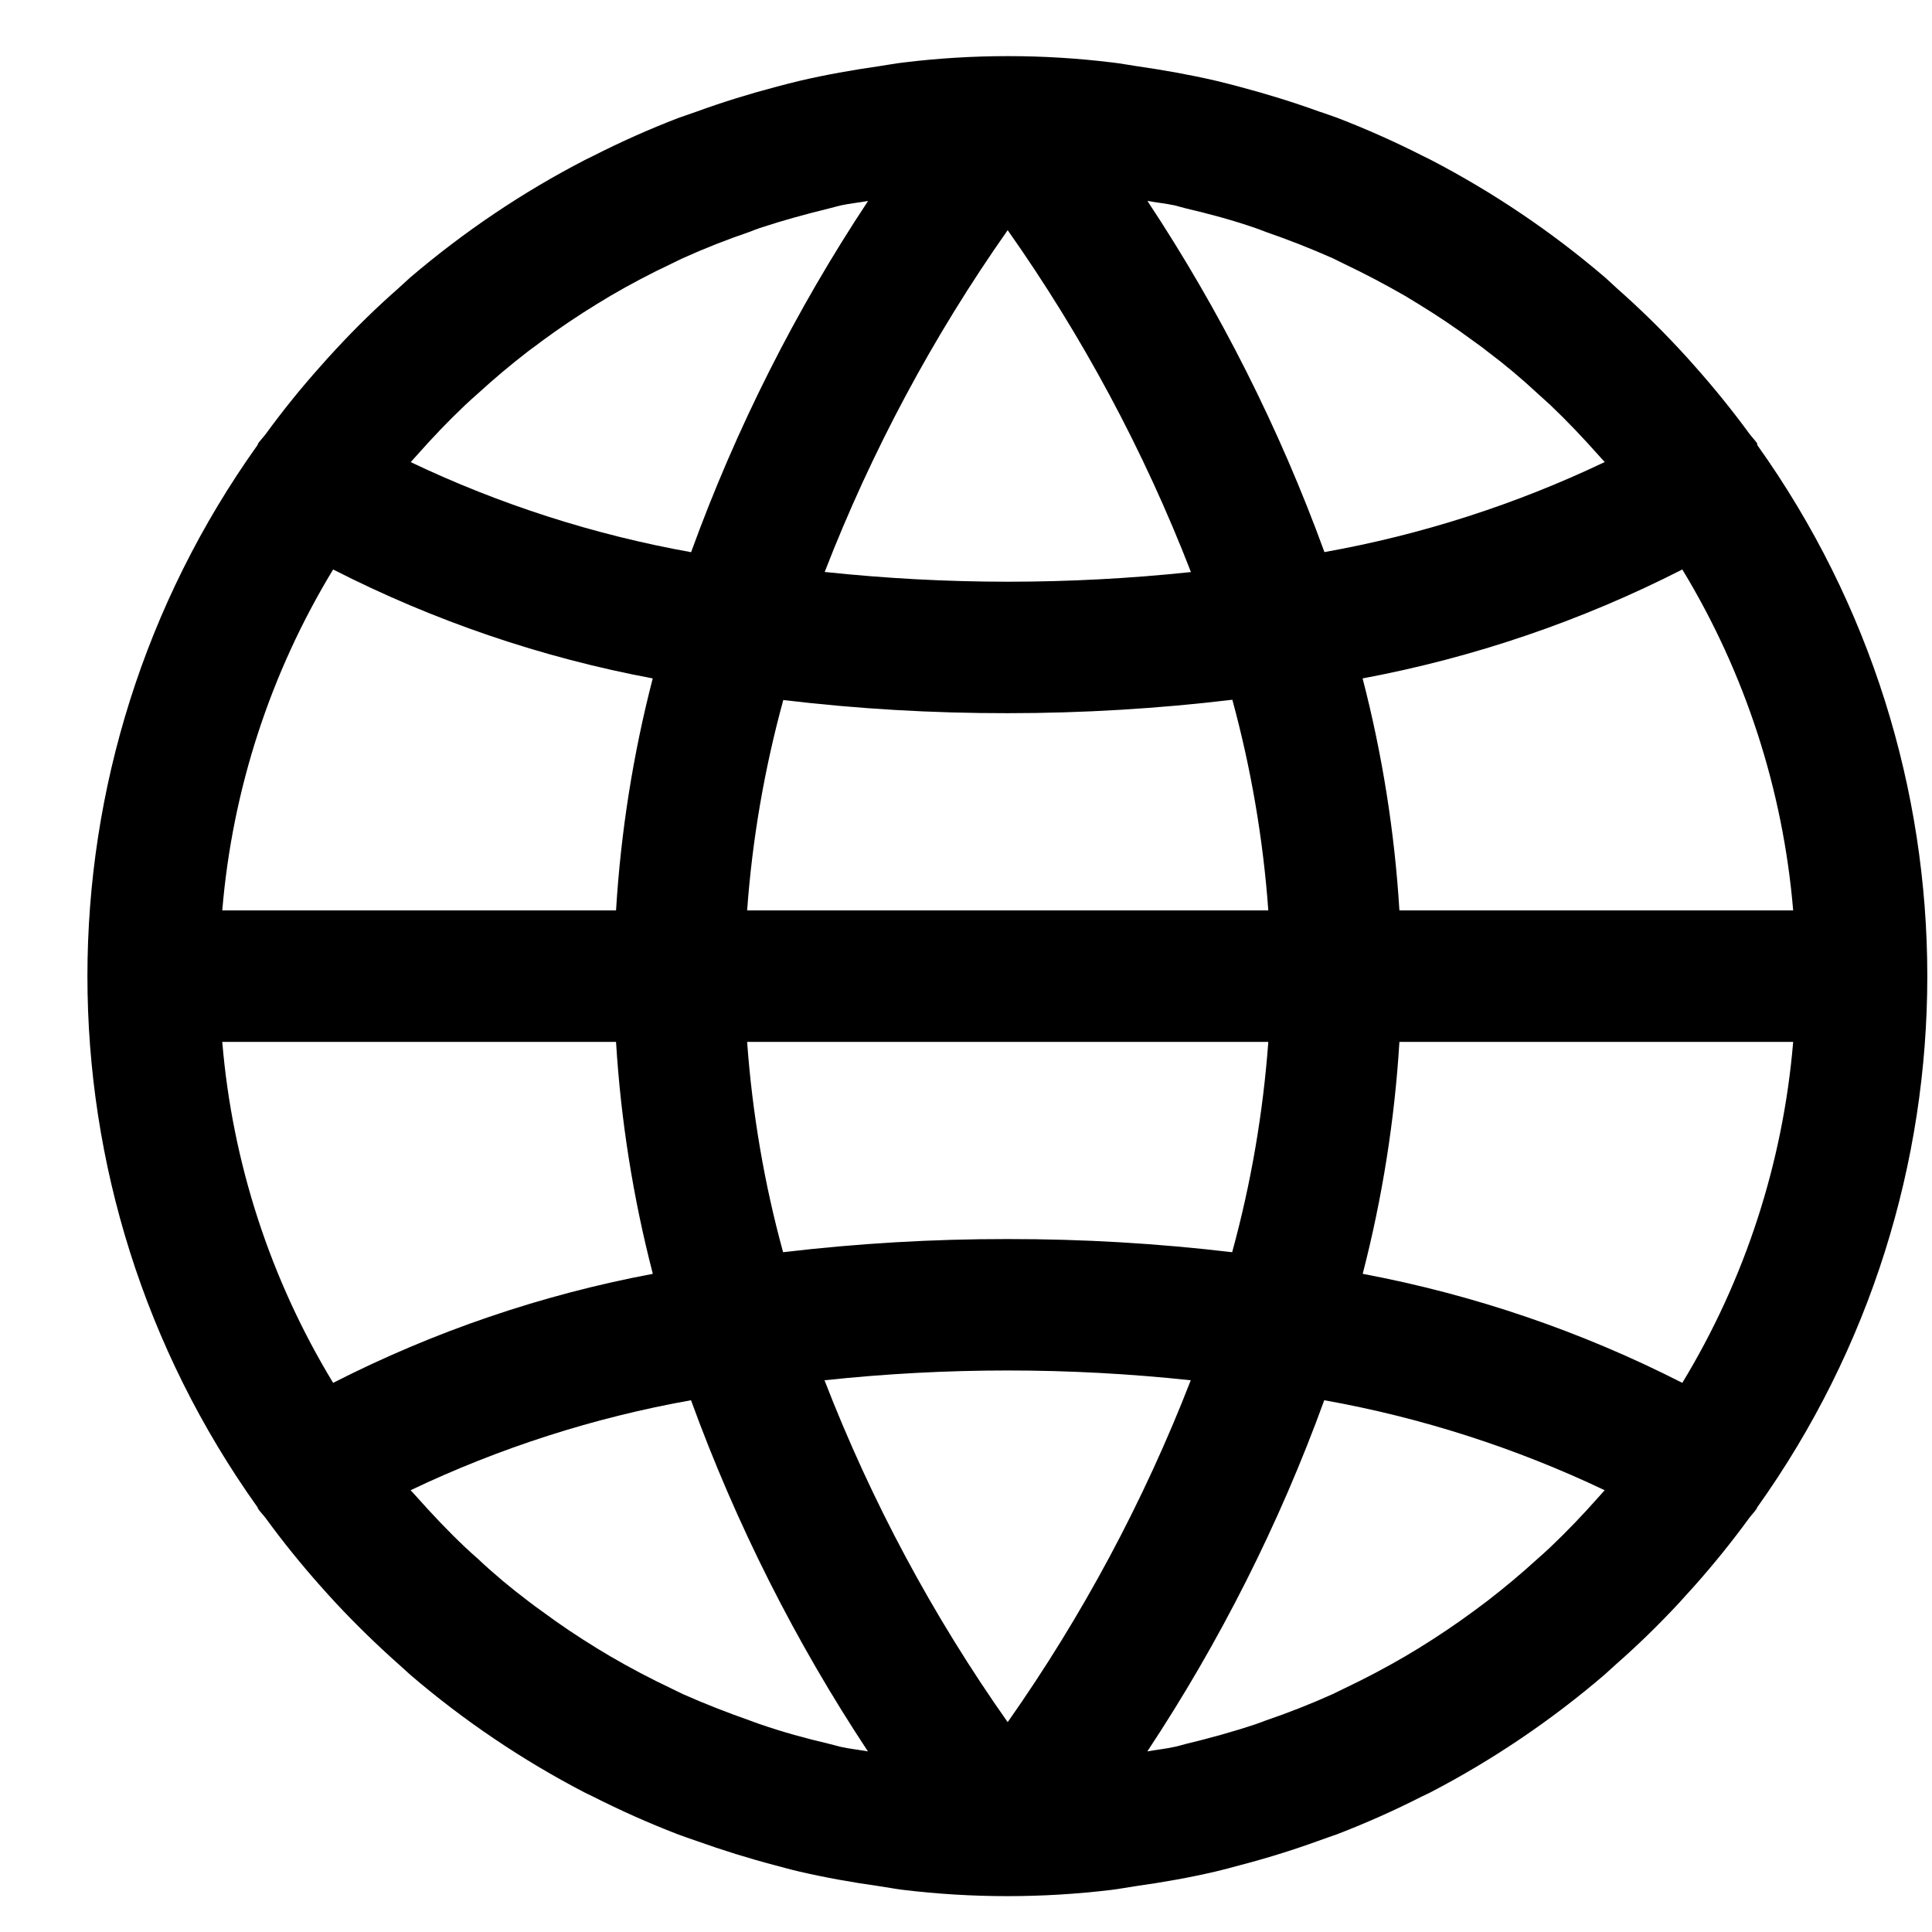 <svg width="21" height="21" viewBox="0 0 21 21" fill="none" xmlns="http://www.w3.org/2000/svg">
<path d="M19.101 4.838C19.101 4.831 19.1 4.825 19.099 4.818C19.074 4.783 19.043 4.752 19.017 4.717C18.831 4.463 18.633 4.218 18.424 3.983C18.367 3.918 18.31 3.855 18.251 3.792C18.037 3.562 17.811 3.342 17.575 3.134C17.532 3.095 17.491 3.055 17.448 3.017C16.866 2.519 16.23 2.09 15.551 1.737C15.524 1.723 15.495 1.71 15.468 1.696C15.165 1.542 14.855 1.404 14.539 1.282C14.467 1.257 14.402 1.232 14.334 1.211C14.053 1.109 13.767 1.021 13.477 0.944C13.391 0.922 13.305 0.898 13.218 0.878C12.932 0.812 12.647 0.761 12.354 0.719C12.266 0.706 12.179 0.689 12.089 0.679C11.337 0.587 10.576 0.587 9.823 0.679C9.734 0.689 9.646 0.706 9.558 0.719C9.266 0.761 8.977 0.812 8.694 0.878C8.607 0.898 8.521 0.922 8.435 0.944C8.143 1.021 7.858 1.109 7.578 1.211C7.506 1.235 7.441 1.26 7.374 1.282C7.057 1.404 6.747 1.542 6.445 1.696C6.417 1.71 6.388 1.723 6.361 1.737C5.68 2.089 5.042 2.519 4.458 3.017C4.415 3.055 4.374 3.095 4.33 3.134C4.092 3.343 3.867 3.563 3.655 3.792C3.596 3.855 3.539 3.918 3.482 3.983C3.273 4.217 3.075 4.462 2.889 4.717C2.863 4.752 2.832 4.783 2.807 4.818C2.804 4.825 2.801 4.831 2.799 4.838C0.334 8.292 0.334 12.929 2.799 16.383C2.801 16.389 2.804 16.396 2.807 16.402C2.832 16.438 2.863 16.468 2.889 16.503C3.075 16.758 3.273 17.003 3.482 17.238C3.539 17.302 3.596 17.366 3.655 17.429C3.87 17.659 4.095 17.878 4.33 18.087C4.374 18.125 4.415 18.165 4.458 18.203C5.039 18.701 5.676 19.131 6.355 19.484C6.382 19.498 6.41 19.51 6.438 19.524C6.741 19.678 7.051 19.816 7.367 19.938C7.439 19.964 7.504 19.988 7.571 20.01C7.853 20.111 8.139 20.2 8.429 20.276C8.515 20.299 8.6 20.323 8.688 20.343C8.973 20.409 9.259 20.46 9.551 20.501C9.64 20.514 9.727 20.531 9.816 20.542C10.569 20.633 11.33 20.633 12.083 20.542C12.172 20.531 12.259 20.514 12.348 20.501C12.64 20.46 12.929 20.409 13.212 20.343C13.299 20.323 13.385 20.299 13.47 20.276C13.763 20.2 14.049 20.111 14.328 20.01C14.399 19.985 14.464 19.961 14.532 19.938C14.849 19.816 15.159 19.678 15.461 19.524C15.489 19.51 15.518 19.498 15.545 19.484C16.224 19.131 16.86 18.701 17.441 18.203C17.485 18.165 17.525 18.125 17.569 18.087C17.807 17.878 18.032 17.658 18.245 17.429C18.303 17.366 18.361 17.302 18.418 17.238C18.627 17.003 18.825 16.758 19.011 16.503C19.037 16.468 19.067 16.438 19.092 16.402C19.096 16.396 19.098 16.389 19.101 16.383C21.565 12.929 21.565 8.292 19.101 4.838ZM18.286 6.19C18.969 7.315 19.381 8.584 19.491 9.896H15.211C15.159 9.044 15.025 8.2 14.811 7.374C16.02 7.148 17.19 6.749 18.286 6.19ZM12.771 2.233C12.811 2.243 12.85 2.256 12.89 2.265C13.145 2.325 13.399 2.393 13.647 2.479C13.685 2.492 13.722 2.507 13.759 2.521C14.005 2.606 14.247 2.701 14.484 2.806C14.526 2.826 14.567 2.847 14.608 2.867C14.835 2.975 15.057 3.092 15.274 3.217L15.417 3.304C15.623 3.43 15.823 3.564 16.017 3.708C16.067 3.744 16.117 3.779 16.166 3.819C16.357 3.962 16.539 4.115 16.714 4.278C16.759 4.32 16.807 4.361 16.852 4.403C17.035 4.577 17.209 4.761 17.378 4.951C17.399 4.976 17.422 4.999 17.443 5.022C16.476 5.483 15.451 5.813 14.396 6.001C13.907 4.658 13.261 3.376 12.472 2.184C12.572 2.202 12.673 2.212 12.771 2.233ZM8.121 9.896C8.177 9.123 8.309 8.357 8.514 7.609C9.324 7.706 10.138 7.753 10.953 7.752C11.769 7.752 12.585 7.703 13.395 7.606C13.599 8.355 13.73 9.121 13.786 9.896H8.121ZM13.786 11.325C13.729 12.098 13.598 12.864 13.393 13.611C12.583 13.515 11.768 13.467 10.953 13.468C10.137 13.467 9.322 13.515 8.512 13.611C8.307 12.864 8.177 12.098 8.121 11.325H13.786ZM10.953 2.502C11.766 3.655 12.435 4.902 12.945 6.218C12.283 6.288 11.618 6.323 10.953 6.323C10.289 6.323 9.625 6.287 8.964 6.217C9.474 4.903 10.142 3.655 10.953 2.502ZM4.53 4.95C4.698 4.76 4.873 4.576 5.056 4.403C5.101 4.36 5.148 4.319 5.194 4.278C5.37 4.117 5.552 3.964 5.741 3.818C5.79 3.78 5.84 3.747 5.89 3.707C6.085 3.564 6.285 3.429 6.491 3.303L6.633 3.217C6.85 3.09 7.072 2.973 7.299 2.866C7.341 2.846 7.381 2.825 7.423 2.806C7.66 2.699 7.902 2.604 8.148 2.52C8.185 2.506 8.22 2.491 8.26 2.478C8.508 2.396 8.761 2.327 9.018 2.264C9.058 2.255 9.096 2.242 9.137 2.233C9.235 2.212 9.336 2.202 9.436 2.184C8.646 3.376 8 4.658 7.512 6.002C6.457 5.813 5.432 5.484 4.464 5.023C4.486 4.998 4.508 4.975 4.53 4.95ZM3.621 6.19C4.716 6.749 5.886 7.148 7.095 7.374C6.881 8.2 6.748 9.044 6.696 9.896H2.416C2.525 8.584 2.938 7.315 3.621 6.19ZM3.621 15.031C2.938 13.906 2.525 12.637 2.416 11.325H6.696C6.748 12.176 6.882 13.021 7.096 13.846C5.887 14.073 4.717 14.472 3.621 15.031ZM9.136 18.987C9.096 18.978 9.057 18.965 9.017 18.956C8.761 18.896 8.508 18.827 8.26 18.741C8.222 18.729 8.185 18.713 8.147 18.7C7.902 18.614 7.659 18.519 7.422 18.414C7.381 18.395 7.34 18.373 7.299 18.354C7.071 18.246 6.849 18.129 6.633 18.003L6.49 17.917C6.284 17.791 6.084 17.657 5.89 17.513C5.84 17.477 5.79 17.442 5.74 17.402C5.55 17.259 5.367 17.106 5.193 16.942C5.147 16.901 5.1 16.86 5.055 16.817C4.872 16.644 4.698 16.46 4.529 16.27C4.508 16.245 4.485 16.222 4.463 16.198C5.431 15.737 6.456 15.408 7.511 15.22C8 16.563 8.645 17.844 9.434 19.037C9.335 19.019 9.234 19.009 9.136 18.987ZM10.953 18.719C10.14 17.566 9.471 16.318 8.962 15.003C10.285 14.861 11.62 14.861 12.943 15.003C12.433 16.317 11.764 17.566 10.953 18.719ZM17.377 16.271C17.209 16.461 17.034 16.644 16.851 16.818C16.806 16.861 16.759 16.902 16.713 16.943C16.537 17.104 16.354 17.257 16.166 17.402C16.116 17.44 16.066 17.477 16.016 17.514C15.822 17.657 15.622 17.791 15.416 17.918L15.273 18.004C15.057 18.13 14.835 18.247 14.607 18.355C14.566 18.374 14.525 18.396 14.484 18.415C14.246 18.522 14.004 18.617 13.758 18.701C13.721 18.714 13.687 18.729 13.646 18.742C13.398 18.825 13.146 18.894 12.889 18.956C12.849 18.966 12.81 18.979 12.77 18.987C12.672 19.009 12.57 19.019 12.471 19.037C13.26 17.844 13.906 16.563 14.394 15.22C15.449 15.408 16.474 15.738 17.442 16.198C17.421 16.223 17.398 16.246 17.377 16.271ZM18.286 15.031C17.19 14.472 16.02 14.073 14.812 13.846C15.025 13.021 15.159 12.176 15.211 11.325H19.491C19.381 12.637 18.969 13.906 18.286 15.031Z" fill="black"/>
</svg>
